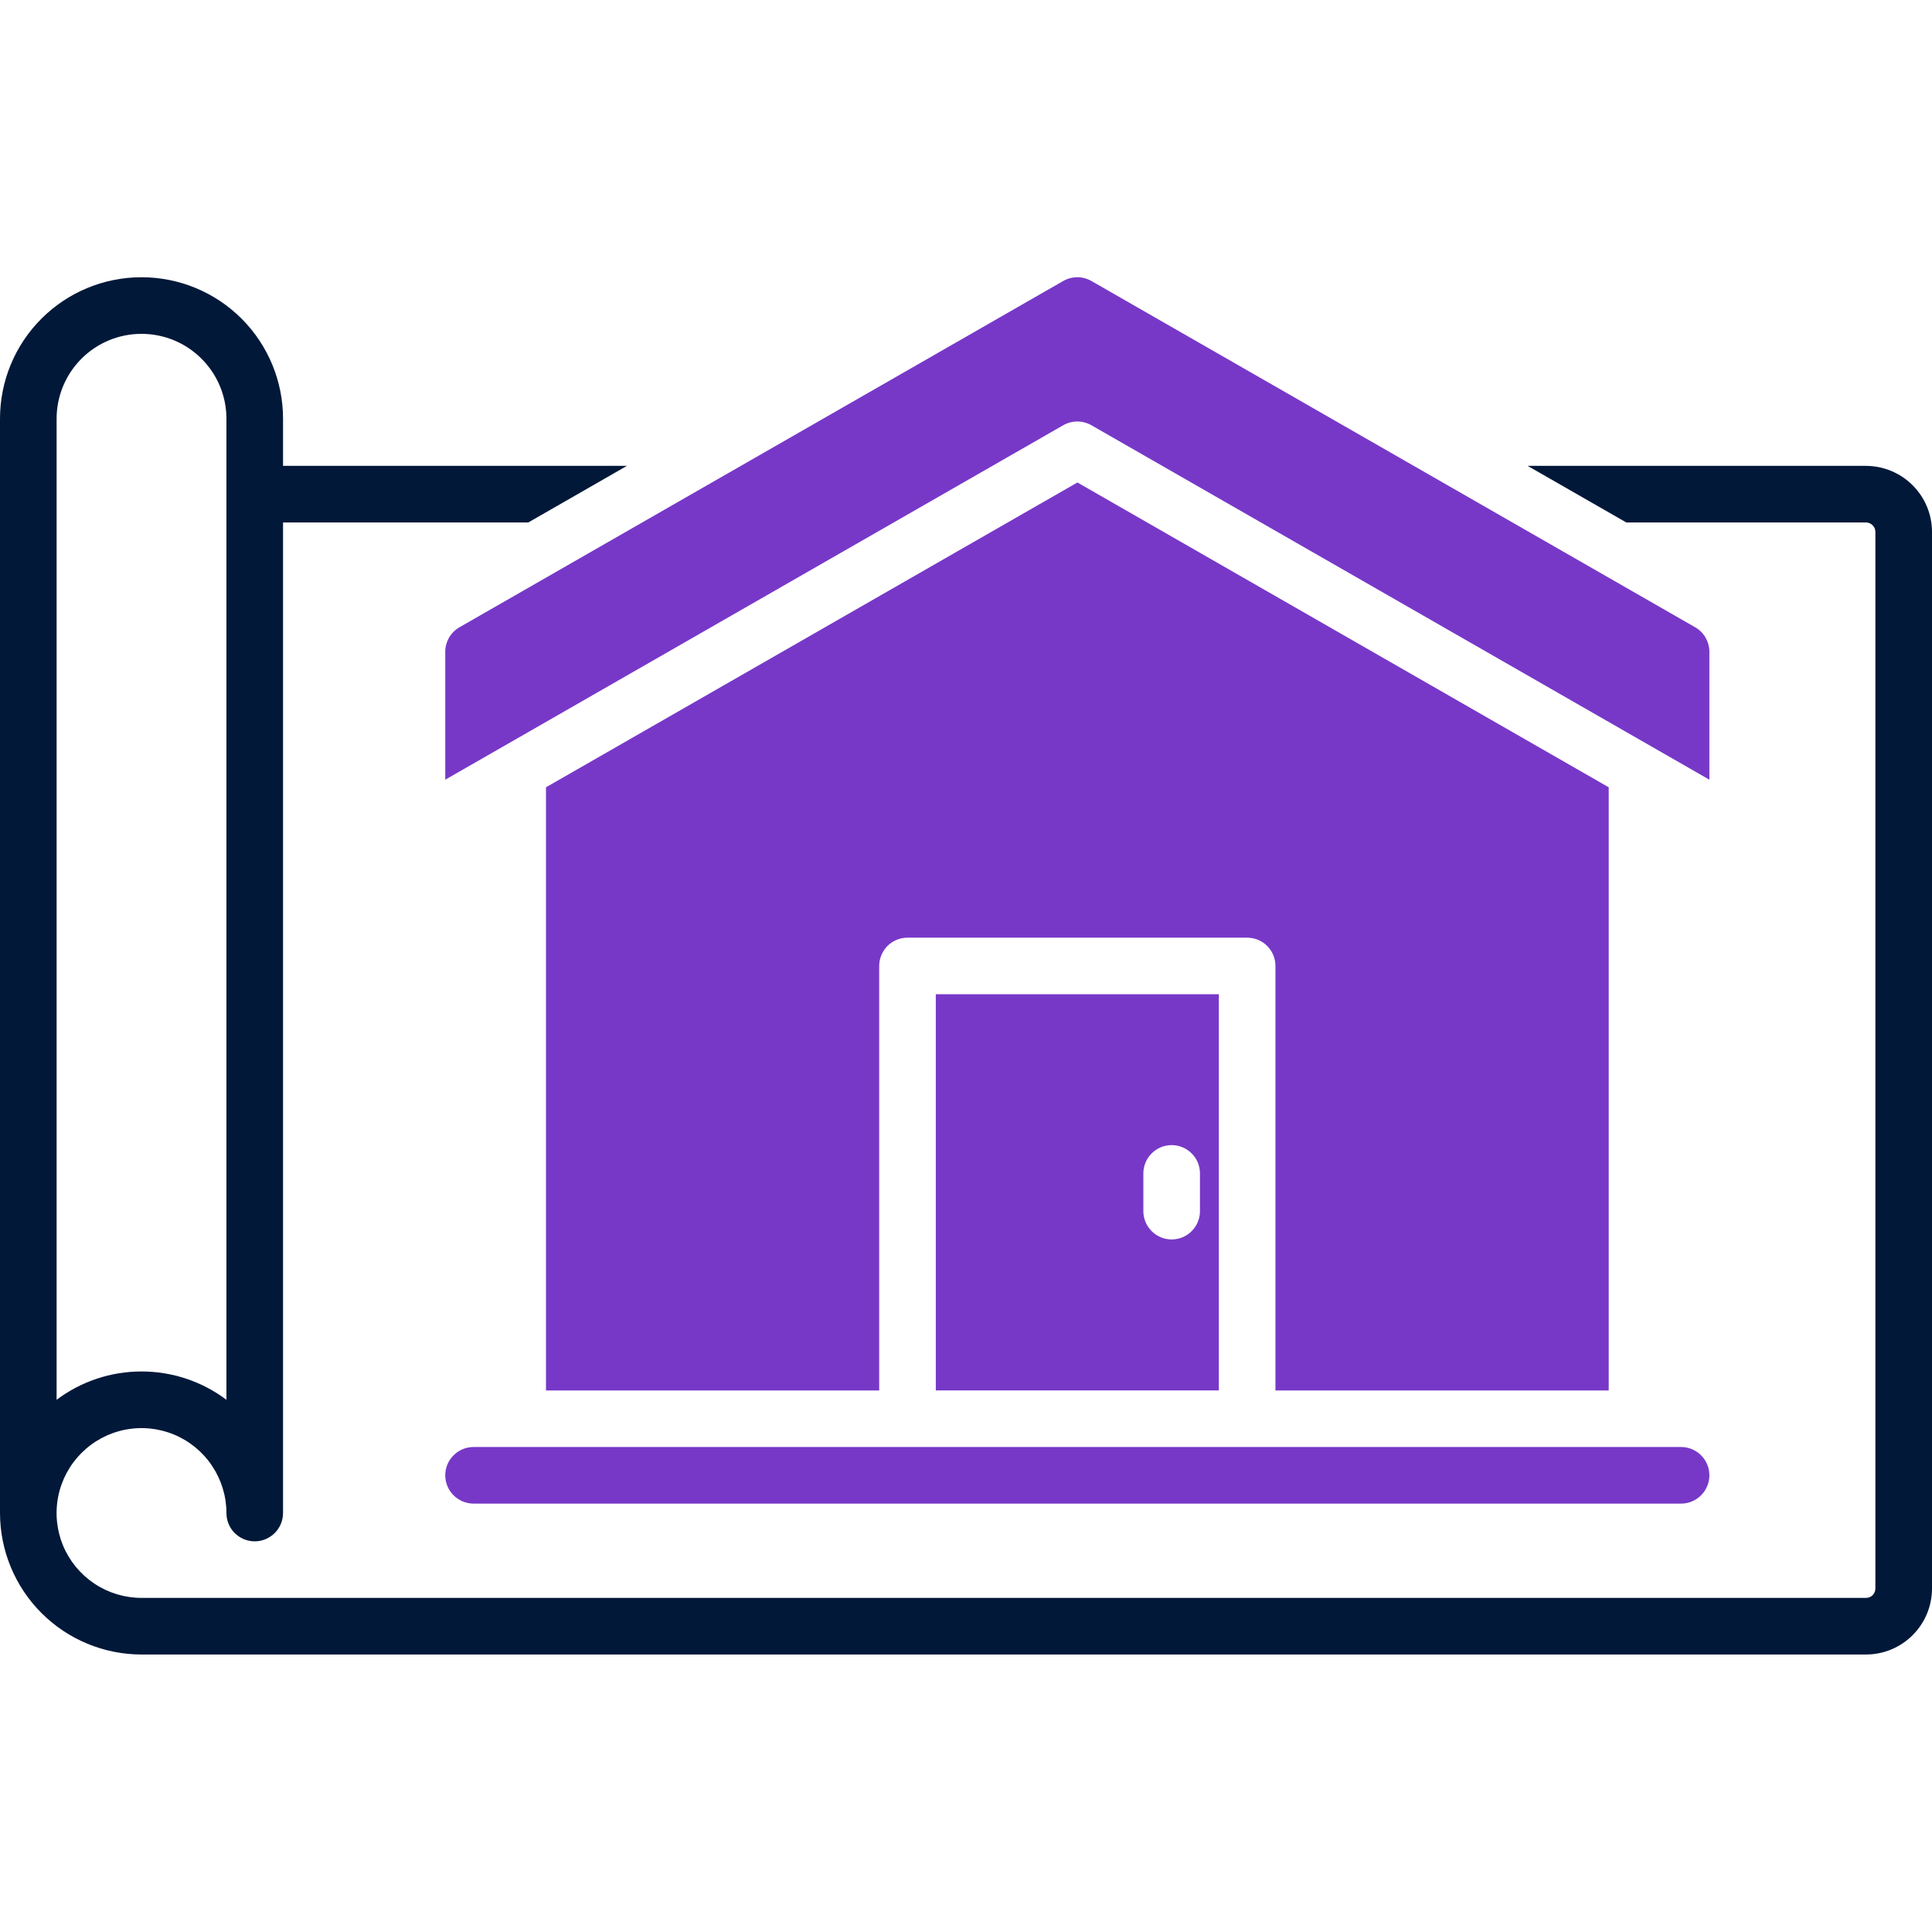 <svg width="30" height="30" viewBox="0 0 30 30" fill="none" xmlns="http://www.w3.org/2000/svg">
<g id="blueprint" clip-path="url(#clip0_12367_16055)">
<path id="Vector" d="M7.573 12.741L7.598 12.727L7.573 12.741Z" fill="#011839"/>
<path id="Vector_2" d="M28.975 7.234H23.721L25.254 8.113H28.975C29.014 8.113 29.051 8.129 29.078 8.156C29.106 8.184 29.121 8.221 29.121 8.26V24.666C29.121 24.705 29.106 24.742 29.078 24.77C29.051 24.797 29.014 24.812 28.975 24.812H2.197C1.937 24.812 1.682 24.735 1.465 24.59C1.248 24.445 1.079 24.24 0.979 23.999C0.879 23.758 0.853 23.493 0.904 23.237C0.955 22.981 1.081 22.746 1.265 22.562C1.449 22.378 1.684 22.252 1.94 22.201C2.196 22.15 2.461 22.176 2.702 22.276C2.943 22.376 3.149 22.545 3.293 22.762C3.438 22.979 3.516 23.233 3.516 23.494C3.516 23.611 3.562 23.723 3.644 23.805C3.727 23.887 3.839 23.934 3.955 23.934C4.072 23.934 4.183 23.887 4.266 23.805C4.348 23.723 4.395 23.611 4.395 23.494V8.113H8.203L9.735 7.234H4.395V6.502C4.395 5.919 4.163 5.36 3.751 4.948C3.339 4.536 2.78 4.305 2.197 4.305C1.615 4.305 1.056 4.536 0.644 4.948C0.231 5.36 0 5.919 0 6.502L0 23.494C0.001 24.077 0.232 24.635 0.644 25.047C1.056 25.459 1.615 25.691 2.197 25.691H28.975C29.247 25.691 29.507 25.583 29.699 25.391C29.892 25.198 30 24.938 30 24.666V8.26C30 7.988 29.892 7.727 29.699 7.535C29.507 7.343 29.247 7.235 28.975 7.234ZM0.879 6.502C0.879 6.152 1.018 5.817 1.265 5.57C1.512 5.322 1.848 5.184 2.197 5.184C2.547 5.184 2.882 5.322 3.129 5.57C3.377 5.817 3.516 6.152 3.516 6.502V21.736C3.136 21.45 2.673 21.296 2.197 21.296C1.722 21.296 1.259 21.45 0.879 21.736V6.502Z" fill="#011839"/>
<path id="Vector_3" d="M6.914 22.908C6.914 23.025 6.96 23.137 7.043 23.219C7.125 23.301 7.237 23.348 7.354 23.348H26.104C26.22 23.348 26.332 23.301 26.414 23.219C26.497 23.137 26.543 23.025 26.543 22.908C26.543 22.792 26.497 22.68 26.414 22.598C26.332 22.515 26.22 22.469 26.104 22.469H7.354C7.237 22.469 7.125 22.515 7.043 22.598C6.96 22.68 6.914 22.792 6.914 22.908ZM6.914 10.121V12.107L16.51 6.603C16.576 6.565 16.652 6.545 16.729 6.545C16.805 6.545 16.881 6.565 16.947 6.603L26.543 12.107V10.121C26.543 10.043 26.522 9.968 26.484 9.901C26.445 9.834 26.389 9.778 26.322 9.74L16.947 4.363C16.881 4.325 16.805 4.305 16.729 4.305C16.652 4.305 16.576 4.325 16.51 4.363L7.135 9.74C7.068 9.778 7.012 9.834 6.973 9.901C6.935 9.967 6.914 10.043 6.914 10.121Z" fill="#7738C8"/>
<path id="Vector_4" d="M8.478 12.225V21.591H13.652V14.999C13.652 14.883 13.699 14.771 13.781 14.688C13.864 14.606 13.975 14.56 14.092 14.56H19.365C19.482 14.56 19.594 14.606 19.676 14.688C19.759 14.771 19.805 14.883 19.805 14.999V21.591H24.98V12.225L16.73 7.492L8.478 12.225Z" fill="#7738C8"/>
<path id="Vector_5" d="M14.531 15.438V21.59H18.926V15.438H14.531ZM18.633 18.807C18.633 18.923 18.587 19.035 18.504 19.117C18.422 19.2 18.31 19.246 18.193 19.246C18.077 19.246 17.965 19.2 17.883 19.117C17.8 19.035 17.754 18.923 17.754 18.807V18.221C17.754 18.104 17.8 17.992 17.883 17.91C17.965 17.828 18.077 17.781 18.193 17.781C18.31 17.781 18.422 17.828 18.504 17.91C18.587 17.992 18.633 18.104 18.633 18.221V18.807Z" fill="#7738C8"/>
</g>
<defs>
<clipPath id="clip0_12367_16055">
<rect width="30" height="30" fill="white"/>
</clipPath>
</defs>
</svg>
